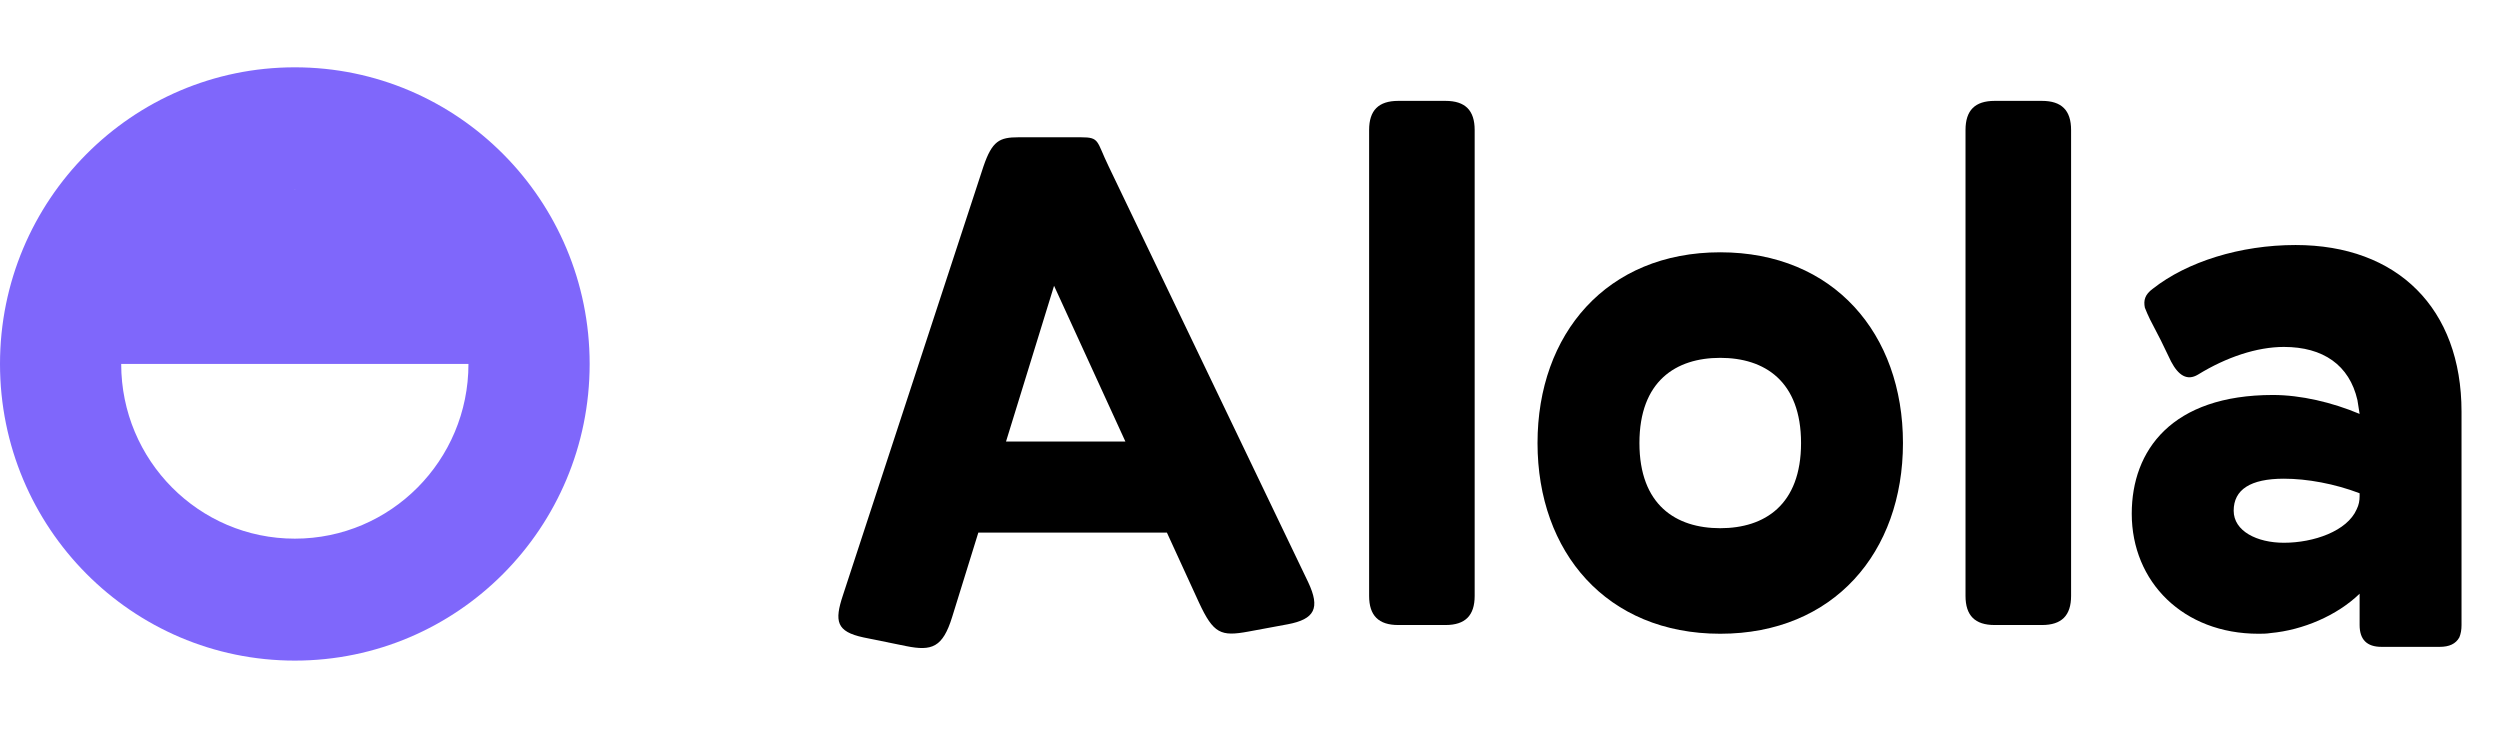 <svg width="136" height="40" viewBox="0 0 136 40" fill="none" xmlns="http://www.w3.org/2000/svg">
<path fill-rule="evenodd" clip-rule="evenodd" d="M16.038 35.937C24.896 35.937 32.077 28.712 32.077 19.799C32.077 10.887 24.896 3.662 16.038 3.662C7.181 3.662 0 10.887 0 19.799C0 28.712 7.181 35.937 16.038 35.937ZM16.038 10.294C16.064 10.294 16.09 10.294 16.116 10.295H15.961C15.987 10.294 16.013 10.294 16.038 10.294ZM16.038 29.303C21.255 29.303 25.484 25.048 25.484 19.799H6.593C6.593 25.048 10.822 29.303 16.038 29.303Z" fill="#7F67FB"/>
<path d="M51.797 33.565L53.222 28.972H63.479L65.222 32.773C66.014 34.476 66.41 34.635 67.915 34.357L70.053 33.961C71.518 33.684 71.835 33.09 71.162 31.665L60.311 9.052C59.638 7.666 59.836 7.468 58.806 7.468H55.401C54.371 7.468 53.975 7.666 53.5 9.052L45.857 32.377C45.382 33.803 45.5 34.357 46.966 34.674L49.302 35.149C50.688 35.427 51.282 35.229 51.797 33.565ZM61.222 24.021H54.727L57.341 15.547L61.222 24.021Z" fill="black"/>
<path d="M80.222 32.417V7.072C80.222 6.003 79.707 5.488 78.638 5.488H76.064C74.994 5.488 74.48 6.003 74.48 7.072V32.417C74.48 33.486 74.994 34.001 76.064 34.001H78.638C79.707 34.001 80.222 33.486 80.222 32.417Z" fill="black"/>
<path d="M93.581 34.476C99.759 34.476 103.521 30.041 103.521 24.101C103.521 18.161 99.759 13.725 93.581 13.725C87.403 13.725 83.641 18.161 83.641 24.101C83.641 30.041 87.403 34.476 93.581 34.476ZM93.581 28.734C91.165 28.734 89.185 27.467 89.185 24.101C89.185 20.735 91.165 19.467 93.581 19.467C95.997 19.467 97.977 20.735 97.977 24.101C97.977 27.467 95.997 28.734 93.581 28.734Z" fill="black"/>
<path d="M112.667 32.417V7.072C112.667 6.003 112.152 5.488 111.083 5.488H108.509C107.439 5.488 106.924 6.003 106.924 7.072V32.417C106.924 33.486 107.439 34.001 108.509 34.001H111.083C112.152 34.001 112.667 33.486 112.667 32.417Z" fill="black"/>
<path d="M132.719 35.189C133.233 35.189 133.59 35.031 133.788 34.674C133.867 34.476 133.907 34.278 133.907 34.001V22.398C133.907 16.774 130.422 13.329 124.878 13.329C121.868 13.329 118.977 14.24 117.116 15.705C116.68 16.022 116.601 16.339 116.68 16.735C116.759 16.933 116.839 17.131 116.957 17.369L117.551 18.517L118.106 19.665C118.502 20.418 118.977 20.735 119.571 20.378C121.116 19.428 122.779 18.873 124.244 18.873C126.382 18.873 127.808 19.863 128.244 21.764C128.283 22.002 128.323 22.239 128.363 22.517C126.858 21.883 125.155 21.487 123.65 21.487C118.145 21.487 115.967 24.497 115.967 27.942C115.967 31.665 118.779 34.476 122.858 34.476C123.056 34.476 123.294 34.476 123.531 34.437C125.274 34.278 127.135 33.486 128.363 32.298V34.001C128.363 34.793 128.759 35.189 129.551 35.189H132.719ZM124.244 29.526C122.779 29.526 121.512 28.892 121.512 27.784C121.512 26.635 122.422 26.041 124.244 26.041C125.511 26.041 127.016 26.318 128.363 26.833V26.992C128.363 27.229 128.323 27.467 128.204 27.704C127.689 28.892 125.868 29.526 124.244 29.526Z" fill="black"/>
</svg>
